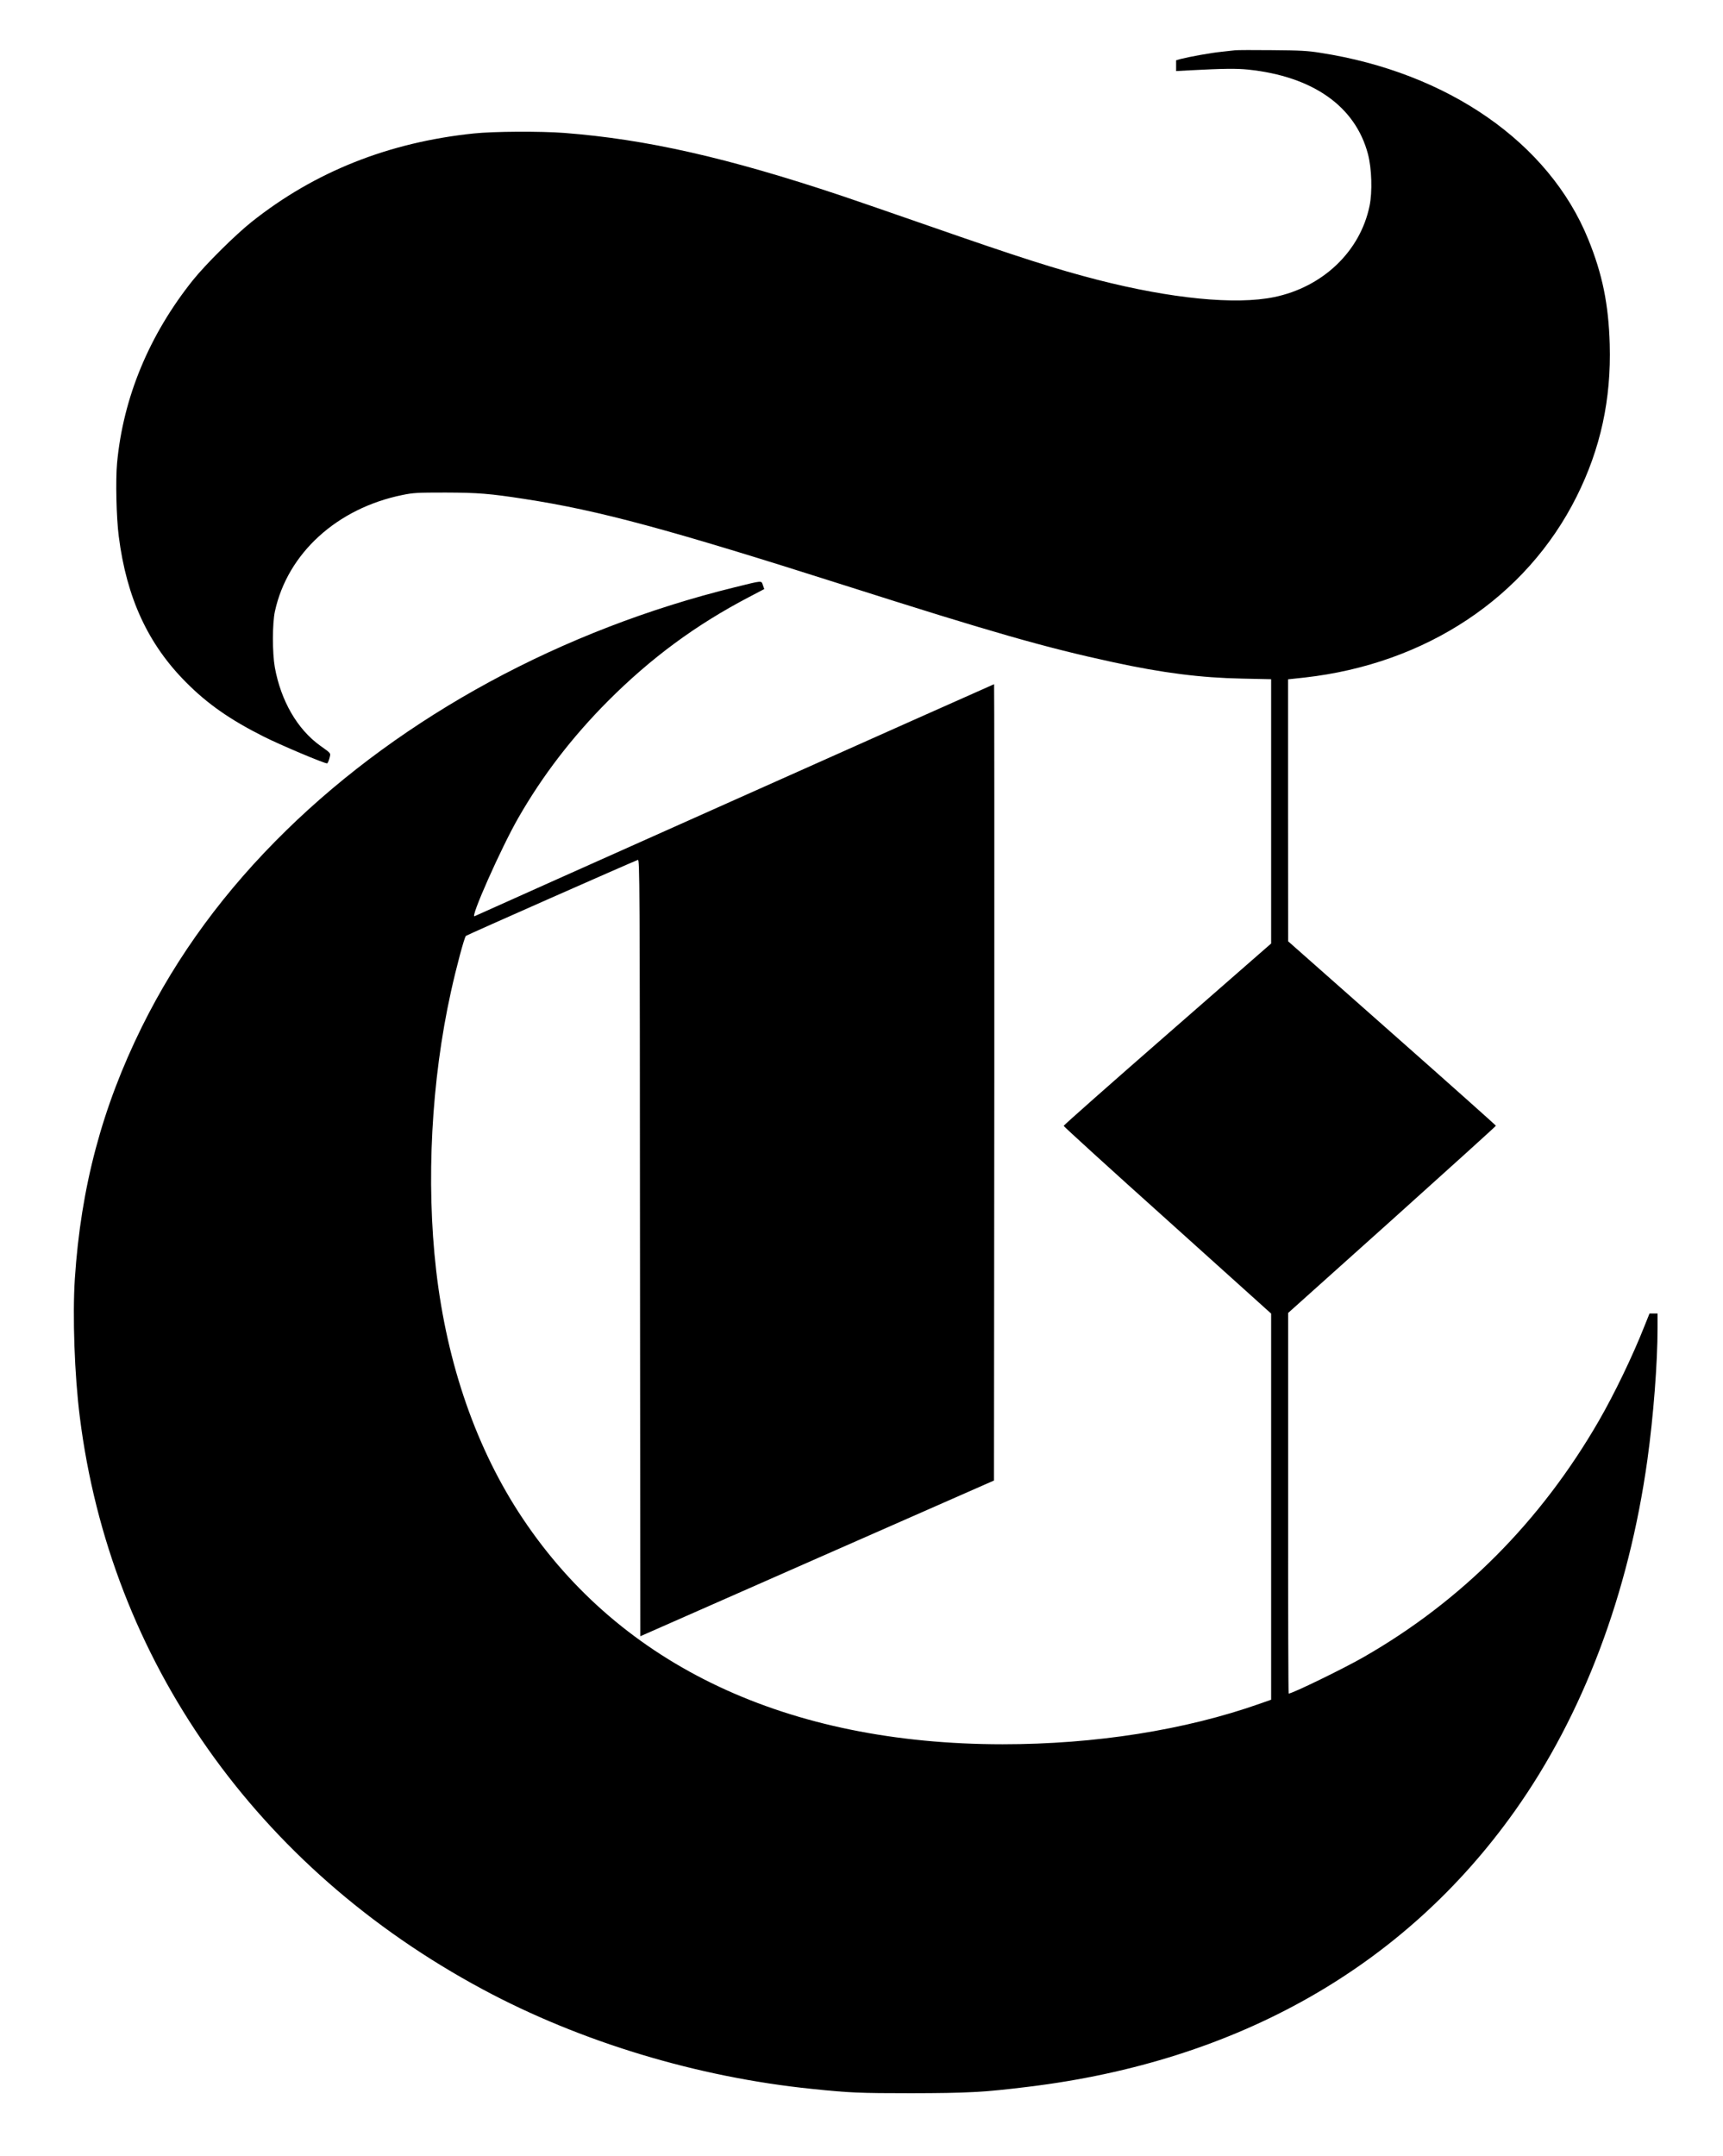 <?xml version="1.0" standalone="no"?>
<!DOCTYPE svg PUBLIC "-//W3C//DTD SVG 20010904//EN"
 "http://www.w3.org/TR/2001/REC-SVG-20010904/DTD/svg10.dtd">
<svg version="1.0" xmlns="http://www.w3.org/2000/svg"
 width="1632pt" height="2042pt" viewBox="0 0 1632 2042"
 preserveAspectRatio="xMidYMid meet">
<g transform="translate(0,2042) scale(0.1,-0.1)"
fill="#000000" stroke="none">
<path d="M11700 19944 c-19 -2 -80 -9 -135 -15 -100 -10 -302 -47 -383 -68
l-42 -12 0 -51 0 -51 128 7 c322 17 444 18 553 7 614 -64 1017 -348 1136 -800
36 -138 43 -357 15 -492 -89 -431 -443 -768 -904 -863 -366 -75 -974 -15
-1673 164 -392 101 -743 213 -1595 510 -344 120 -719 249 -835 288 -1075 359
-1844 533 -2620 593 -225 17 -669 15 -858 -5 -806 -84 -1505 -362 -2103 -837
-156 -124 -438 -404 -558 -554 -413 -517 -659 -1110 -717 -1729 -15 -160 -7
-521 16 -696 74 -583 278 -1023 640 -1385 201 -202 414 -351 730 -510 154 -78
573 -255 603 -255 5 0 15 21 22 47 13 54 21 43 -89 122 -215 155 -370 423
-428 741 -24 137 -24 416 1 530 120 550 588 976 1208 1102 103 21 139 23 408
23 311 -1 420 -10 750 -61 707 -109 1354 -284 3034 -819 1400 -446 1898 -588
2536 -726 474 -103 832 -148 1223 -156 l277 -6 0 -1252 0 -1251 -982 -858
c-541 -472 -983 -863 -983 -869 0 -6 442 -409 983 -894 l982 -884 0 -1828 0
-1829 -102 -36 c-712 -252 -1564 -386 -2442 -386 -2036 1 -3611 741 -4544
2137 -437 653 -718 1459 -821 2353 -96 837 -46 1795 140 2636 51 232 127 516
142 530 9 9 1558 693 1629 720 17 6 18 -175 20 -3673 l3 -3680 1675 738 1675
737 3 3771 c1 2074 0 3771 -2 3771 -5 0 -4907 -2189 -4920 -2197 -51 -32 251
649 414 932 231 403 511 766 849 1106 410 410 832 721 1337 985 l143 75 -13
37 c-16 45 2 46 -266 -20 -1633 -401 -3138 -1217 -4249 -2303 -578 -565 -1031
-1181 -1367 -1860 -377 -763 -578 -1519 -635 -2385 -23 -351 -3 -918 47 -1310
288 -2302 1672 -4269 3814 -5420 926 -498 2033 -833 3120 -944 356 -37 452
-41 940 -41 530 1 690 9 1110 61 1982 241 3560 1136 4608 2612 646 910 1079
2057 1256 3327 57 411 96 914 96 1248 l0 137 -38 0 -38 0 -49 -122 c-110 -279
-285 -642 -430 -893 -551 -955 -1302 -1709 -2230 -2240 -190 -109 -675 -345
-709 -345 -3 0 -6 811 -5 1803 l0 1802 985 883 c541 486 984 887 983 890 0 4
-443 399 -984 877 l-984 870 -1 1240 0 1241 157 17 c1150 129 2099 759 2576
1713 227 454 329 921 314 1444 -11 378 -69 664 -204 995 -370 912 -1328 1578
-2538 1765 -117 19 -192 23 -455 25 -173 2 -331 1 -350 -1z"/>
</g>
</svg>

